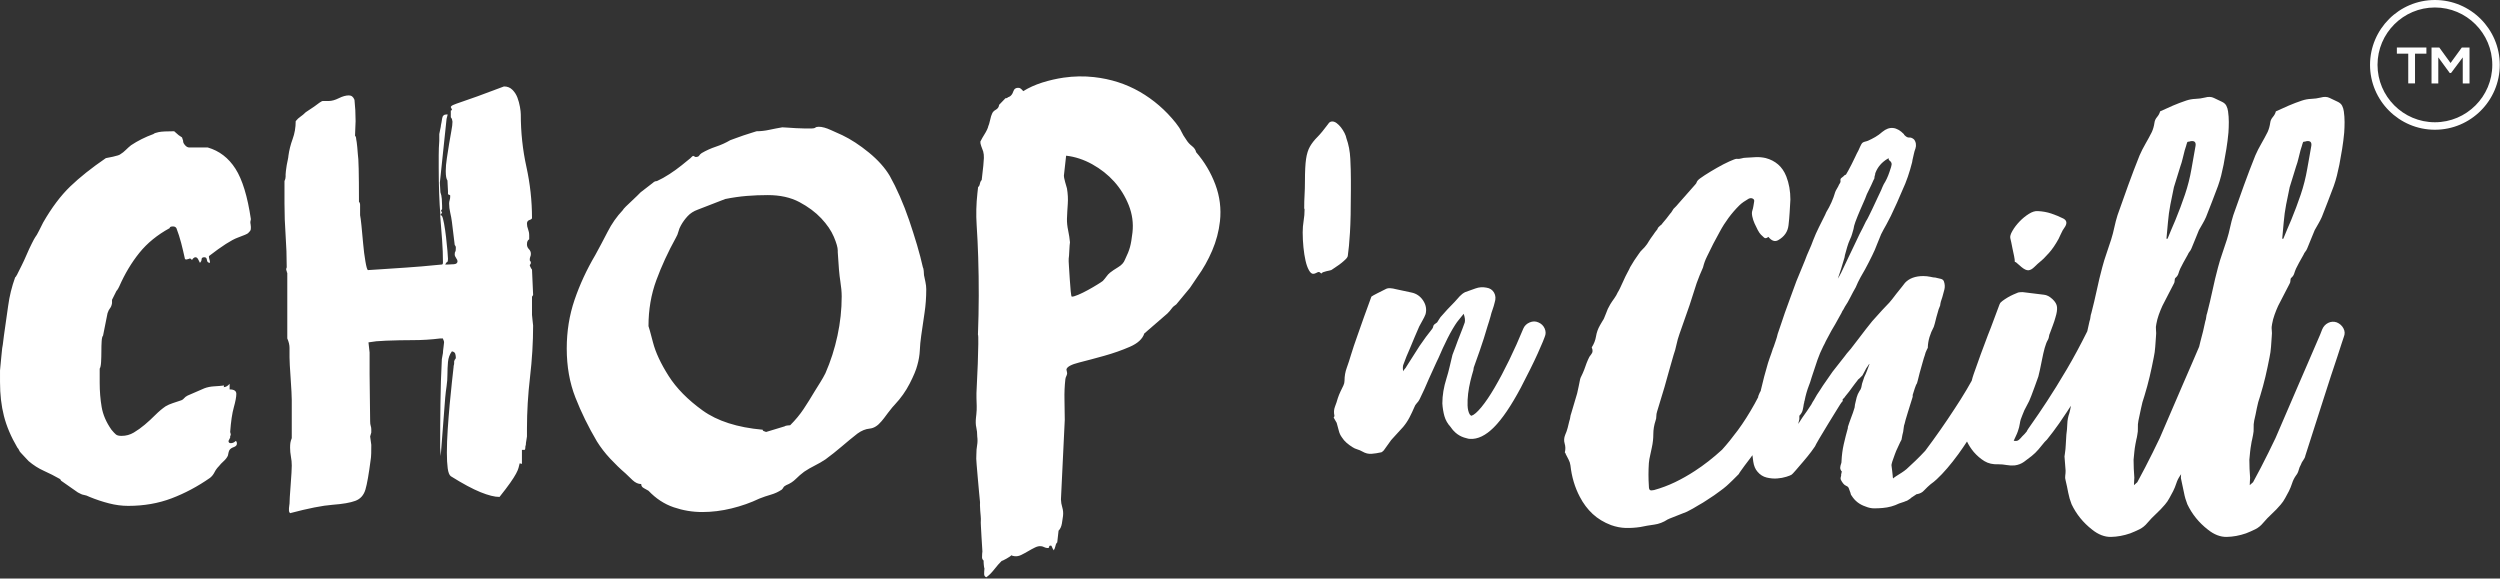 <svg fill="#fff" clip-rule="evenodd" fill-rule="evenodd" stroke-linejoin="round" stroke-miterlimit="1.414" viewBox="0 0 1707 395" xmlns="http://www.w3.org/2000/svg"><rect x="0" y="0" width="1707" height="395" fill="#333333" stroke="none"/><g fill-rule="nonzero"><path d="m1644.35 36.643h-7.769v-4.203h20.163v4.203h-7.772v20.303h-4.622z"/><path d="m1681.57 39.198-7.987 10.64h-.909l-7.807-10.675v17.816h-4.618v-24.503h5.321l7.666 10.537 7.666-10.537h5.29v24.503h-4.622z"/><path d="m1662.55 5.109c-21.606 0-39.181 17.579-39.181 39.185s17.575 39.181 39.181 39.181 39.184-17.575 39.184-39.181-17.578-39.185-39.184-39.185m0 83.475c-24.422 0-44.291-19.868-44.291-44.29s19.869-44.294 44.291-44.294 44.294 19.872 44.294 44.294-19.872 44.29-44.294 44.29"/><path d="m726.425 119.981c-.059.509.219 1.946.853 4.328.631 2.378 1.05 3.834 1.247 4.365.616 3.666.791 7.15.559 10.457-.24 3.309-.443 6.746-.568 10.328-.044 2.565.24 5.212.837 7.981.585 2.756.985 5.434 1.222 8.022-.028.256-.112.944-.237 2.09-.125 1.138-.207 2.354-.219 3.629-.016 1.284-.082 2.434-.191 3.44-.115 1.019-.19 1.653-.215 1.9-.088.76-.029 2.566.171 5.403.197 2.85.379 5.757.557 8.722.187 2.972.39 5.688.631 8.15.237 2.472.487 3.71.728 3.738.781.084 2.225-.325 4.378-1.241 2.16-.916 4.385-2.009 6.719-3.291 2.325-1.275 4.447-2.512 6.378-3.712 1.916-1.191 3.175-2.009 3.737-2.466.872-.925 1.679-1.931 2.457-2.993.75-1.072 1.559-1.941 2.406-2.622 1.397-1.119 3.284-2.378 5.609-3.791 2.344-1.406 3.869-3.097 4.61-5.069 1.675-3.4 2.822-6.284 3.462-8.653.65-2.359 1.222-5.697 1.707-10.009.7-6.325-.141-12.513-2.538-18.556-2.409-6.038-5.719-11.413-9.931-16.119-4.228-4.706-9.238-8.653-15.031-11.872-5.791-3.206-11.732-5.153-17.81-5.841zm-54.8 262.815c-.694-.6-1.059-1.337-1.094-2.24-.028-.907 0-1.728.088-2.488l.168-1.522c-.299-4.144-.512-7.437-.612-9.884-.125-2.45-.253-4.769-.388-6.963-.128-2.193-.165-3.678-.074-4.434.053-.509.024-1.406-.079-2.706-.115-1.291-.24-2.585-.34-3.885-.113-1.287-.175-2.518-.175-3.671 0-1.157.015-1.857.043-2.116-.096-1.291-.321-3.438-.621-6.422-.313-2.978-.604-6.15-.86-9.516-.269-3.365-.544-6.606-.831-9.712-.291-3.113-.356-5.428-.188-6.95 0-2.309.166-4.4.51-6.284.334-1.891.365-3.872.087-5.963 0-2.303-.225-4.375-.65-6.225-.443-1.841-.487-4.153-.181-6.944l.213-1.903c.225-2.025.3-3.937.253-5.74-.057-1.794-.11-3.6-.166-5.407-.087-1.553 0-4.612.256-9.203.263-4.584.479-9.372.647-14.356.182-4.981.297-9.453.344-13.425.059-3.972-.025-6.094-.241-6.378.682-17.625.735-35.31.166-53.075-.225-7.206-.569-14.431-1.044-21.666-.484-7.234-.297-14.522.522-21.875l.472-4.181c.525-.194.931-.913 1.209-2.172.26-1.253.678-2.1 1.244-2.556l1.103-9.875c.197-1.766.319-3.485.385-5.153.053-1.66-.1-3.147-.466-4.472-.388-1.069-.838-2.269-1.325-3.61-.484-1.343-.694-2.393-.613-3.153.997-1.931 1.866-3.509 2.65-4.706.766-1.194 1.404-2.337 1.919-3.441.51-1.096.794-1.89.847-2.403.303-.481.713-1.843 1.231-4.097.507-2.25.916-3.609 1.229-4.093.381-1.238 1.268-2.228 2.631-2.978 1.362-.741 2.15-1.872 2.315-3.397l4.344-4.513c.513.06.897-.022 1.194-.25.55-.453.962-.659 1.209-.634 1.357-.616 2.325-1.86 2.919-3.713.597-1.862 1.9-2.678 3.931-2.447.766.082 1.7.832 2.835 2.238 3.846-2.384 8.175-4.338 12.956-5.863 4.794-1.509 9.662-2.628 14.615-3.362 7.038-1.006 13.982-1.128 20.819-.363 11.4 1.275 21.794 4.619 31.207 10.025 9.393 5.419 17.581 12.491 24.553 21.219 1.8 2.256 3.059 4.188 3.775 5.81.706 1.615 1.956 3.678 3.731 6.184.865 1.384 2.078 2.675 3.612 3.869 1.532 1.2 2.46 2.581 2.8 4.159 5.679 6.544 10.05 13.888 13.116 22.05 3.063 8.175 4.103 16.559 3.147 25.172-.766 6.834-2.534 13.503-5.313 19.987-2.781 6.488-6.146 12.463-10.087 17.922l-5.075 7.513-9.334 11.262c-1.385.875-2.454 1.847-3.207 2.913-.762 1.069-1.725 2.184-2.881 3.331l-15.762 13.634c-1.179 3.707-4.472 6.744-9.86 9.088-5.397 2.347-11.2 4.387-17.422 6.134-6.228 1.744-11.984 3.278-17.259 4.61-5.278 1.337-8.141 2.872-8.594 4.615-.028.257.047.716.235 1.372.175.663.262 1.128.234 1.375-.081.753-.3 1.444-.619 2.044-.328.609-.531 1.291-.612 2.053-.51 4.556-.713 9.216-.597 13.969.106 4.769.165 9.325.197 13.684l-2.61 54.344c.044 1.809.357 3.637.925 5.491.563 1.859.722 3.803.497 5.828-.14 1.268-.397 2.972-.765 5.109-.366 2.141-1.122 3.788-2.282 4.938l-.897 7.981c-.568.444-.984 1.297-1.243 2.553-.272 1.244-.7 2.231-1.297 2.931.034-.259-.069-.525-.281-.8-.225-.284-.441-.694-.638-1.225-.197-.54-.409-.947-.641-1.225-1.021-.115-1.493.147-1.421.797.05.641-.432.916-1.444.806-.76-.087-1.441-.303-2.041-.612-.619-.328-1.294-.531-2.059-.619-1.263-.137-2.641.147-4.128.884-1.507.729-3.072 1.575-4.719 2.554-1.647.971-3.228 1.815-4.706 2.546-1.494.735-2.994 1.016-4.513.844-1.019-.109-1.762-.328-2.237-.628-.313.475-1.435 1.241-3.341 2.319-1.919 1.062-3.019 1.581-3.259 1.553-1.435 1.378-3.135 3.306-5.069 5.784-1.953 2.478-3.741 4.26-5.416 5.357-.978-.366-1.465-1.122-1.465-2.282-.007-1.153.075-2.362.212-3.625-.197-.537-.362-1.456-.465-2.75-.113-1.3-.141-2.193-.088-2.7m-228.85-160.122c.256.519 1.275 4.207 3.069 11.091 1.775 6.884 5.353 14.528 10.697 22.944 5.353 8.415 13.068 16.25 23.137 23.515 10.066 7.269 23.766 11.663 41.103 13.194 0 .516.257.828.769.96.5.131 1.003.315 1.528.571l12.625-3.828c.241-.25.81-.443 1.706-.575.897-.125 1.591-.19 2.107-.19 3.568-3.563 6.637-7.263 9.181-11.082 2.537-3.825 5.084-7.903 7.65-12.24 1.269-2.038 2.534-4.072 3.812-6.116 1.279-2.044 2.432-4.078 3.454-6.119 3.562-8.153 6.303-16.693 8.209-25.621 1.925-8.916 2.878-17.841 2.878-26.766 0-3.059-.325-6.556-.953-10.516-.644-3.947-1.222-10.512-1.734-19.687v-1.153c0-2.038-.897-5.157-2.672-9.363-1.782-4.209-4.66-8.412-8.6-12.619-3.957-4.203-8.925-7.896-14.913-11.09-5.994-3.188-13.184-4.778-21.606-4.778-4.853 0-9.631.19-14.341.568-4.722.388-9.618 1.091-14.718 2.107l-18.732 7.262c-2.812 1.022-5.109 2.485-6.884 4.403-1.781 1.913-3.316 4.01-4.594 6.303-.762 1.282-1.325 2.682-1.712 4.204-.385 1.534-.96 2.937-1.728 4.212-5.347 9.691-9.813 19.369-13.382 29.063-3.572 9.69-5.356 20.134-5.356 31.346m-4.969 107.832c-2.04 0-4.006-.888-5.918-2.675-1.929-1.782-3.51-3.313-4.791-4.591-3.566-3.059-7.072-6.437-10.516-10.134-3.44-3.688-6.434-7.578-8.99-11.663-5.866-9.937-10.769-19.937-14.713-30.015-3.956-10.069-5.919-21.213-5.919-33.454 0-11.728 1.772-22.812 5.344-33.265 3.569-10.453 8.291-20.647 14.156-30.591 2.791-5.1 5.604-10.381 8.416-15.862 2.784-5.491 6.225-10.391 10.319-14.725.247-.51.953-1.341 2.097-2.485 1.153-1.15 2.425-2.359 3.825-3.634 1.4-1.272 2.684-2.488 3.825-3.638 1.143-1.143 1.968-1.968 2.484-2.484l8.419-6.5c.756-.766 1.644-1.144 2.672-1.144 2.8-1.275 5.662-2.865 8.6-4.781 2.928-1.912 5.675-3.887 8.218-5.928l6.125-4.969c.244-.256.579-.572.95-.953.385-.384.707-.578.963-.578l1.528.766c1.275 0 2.106-.316 2.478-.957.391-.631.953-1.203 1.725-1.715 3.05-1.788 6.313-3.253 9.756-4.397 3.441-1.15 6.691-2.613 9.735-4.406.781-.244 1.981-.691 3.644-1.335 1.659-.634 3.44-1.275 5.356-1.915 1.9-.635 3.687-1.204 5.353-1.719 1.644-.506 2.866-.885 3.622-1.141 2.8 0 5.678-.315 8.619-.956 2.915-.631 5.918-1.209 8.971-1.725.516 0 1.657.066 3.454.197 1.771.131 3.687.25 5.728.372 2.028.134 3.943.203 5.74.203h5.35c1.019 0 1.791-.203 2.288-.575.515-.391 1.275-.578 2.3-.578 2.287 0 5.1.765 8.409 2.297 3.316 1.525 5.86 2.671 7.644 3.437 5.866 2.809 11.928 6.763 18.166 11.85 6.243 5.103 11.031 10.459 14.34 16.063 2.288 4.084 4.597 8.734 6.885 13.959 2.287 5.228 4.393 10.644 6.303 16.247 1.915 5.609 3.687 11.222 5.368 16.831 1.647 5.609 2.982 10.697 4.004 15.294.246.259.44 1.081.581 2.481.115 1.403.181 2.359.181 2.866.256 1.284.575 2.812.963 4.593.371 1.782.575 3.438.575 4.969 0 5.61-.385 10.966-1.154 16.056-.756 5.107-1.537 10.329-2.287 15.679-.522 3.571-.831 6.953-.959 10.131-.141 3.194-.707 6.572-1.725 10.14-.76 3.05-2.488 7.197-5.16 12.425-2.675 5.225-6.059 10-10.131 14.335-.259.262-.831.897-1.719 1.909-.897 1.025-1.85 2.238-2.878 3.635-1.012 1.406-1.966 2.681-2.862 3.825-.897 1.146-1.479 1.85-1.725 2.106-2.538 3.056-5.225 4.719-8.022 4.969-2.81.256-5.613 1.4-8.407 3.44-3.584 2.81-7.153 5.735-10.709 8.794-3.584 3.056-7.272 5.994-11.087 8.794-2.307 1.534-4.732 2.934-7.266 4.203-2.566 1.278-4.981 2.681-7.266 4.212-2.053 1.525-3.956 3.188-5.74 4.969-1.785 1.788-3.957 3.188-6.507 4.2-1.018.522-1.646 1.022-1.903 1.534-.256.522-.64 1.025-1.153 1.532-2.287 1.531-4.778 2.675-7.45 3.44-2.687.763-5.29 1.66-7.847 2.678-5.862 2.807-12.175 5.032-18.925 6.685-6.753 1.665-13.443 2.49-20.072 2.49-6.637 0-13.131-1.078-19.5-3.25-6.368-2.162-12.109-5.925-17.209-11.284-.759-.5-1.784-1.078-3.053-1.719-1.284-.634-1.916-1.584-1.916-2.865m-137.103-183.538c-.769-9.178-1.156-19.881-1.156-32.122v-8.978c0-3.19.131-6.434.387-9.75v-4.594c0-.25.191-1.206.575-2.862.385-1.659.569-2.738.569-3.253.256-1.019.51-2.481.778-4.394.247-1.919 1.263-2.872 3.047-2.872h.766c0 .256-.138.766-.381 1.528-.26.766-.385 1.282-.385 1.532l-4.584 43.587c0 .519.065 1.597.19 3.25.122 1.663.194 2.747.194 3.25.5 1.281.825 2.816.95 4.591.131 1.784.203 3.315.203 4.593v2.291l-.778 1.144.778 1.147zm-103.397 199.975c0-.503.057-1.078.194-1.719.113-.634.178-1.084.178-1.334 0-.509.056-2.041.191-4.584.134-2.547.325-5.294.581-8.225.247-2.935.438-5.669.566-8.225.131-2.544.19-4.203.19-4.972 0-2.035-.19-4.072-.575-6.113-.372-2.034-.568-4.072-.568-6.125 0-1.268.065-2.353.196-3.243.125-.891.438-1.969.947-3.25v-26c0-.766-.059-2.61-.19-5.544-.128-2.928-.319-5.994-.566-9.175-.256-3.188-.447-6.178-.581-8.985-.135-2.803-.191-4.593-.191-5.359v-6.5c0-2.037-.512-4.209-1.525-6.494v-44.737c-.259-.26-.384-.635-.384-1.156-.256-.504-.388-1.01-.388-1.525l.388-1.144c0-7.394-.256-14.66-.76-21.8-.515-7.128-.771-14.394-.771-21.794v-15.294c.512-1.015.771-2.04.771-3.065v-1.525c0-.247.054-1.013.191-2.288.125-1.278.313-2.615.569-4.019.253-1.4.509-2.678.769-3.828.243-1.14.381-1.962.381-2.484.515-3.819 1.465-7.647 2.869-11.475 1.4-3.819 2.103-7.888 2.103-12.228 1.015-1.278 2.097-2.297 3.247-3.063 1.143-.762 2.353-1.781 3.637-3.059 2.294-1.531 4.197-2.8 5.725-3.822 1.284-1.016 2.488-1.912 3.644-2.678 1.144-.763 1.837-1.144 2.097-1.144h4.212c2.028 0 4.328-.634 6.881-1.912 2.541-1.269 4.838-1.913 6.879-1.913 1.778 0 3.059 1.022 3.831 3.06.247 2.296.437 4.656.562 7.078.132 2.422.194 4.906.194 7.453 0 1.525-.062 3.125-.194 4.772-.125 1.668-.19 3.384-.19 5.172.515.512.772 1.275.772 2.284.24 1.028.496 2.875.753 5.55.259 2.675.39 4.275.39 4.778.253 1.278.45 4.591.575 9.944.125 5.347.191 12.878.191 22.556.516.516.772 1.216.772 2.106v7.072c.247 1.028.562 3.441.953 7.266.372 3.819.756 7.906 1.144 12.24.381 4.341.884 8.344 1.537 12.041.628 3.7 1.197 5.678 1.706 5.922.516 0 3.441-.188 8.8-.569 5.35-.384 11.079-.759 17.2-1.15 6.125-.375 14.285-1.084 24.488-2.094.503 0 .75-.515.75-1.531 0-4.844-.184-9.884-.578-15.109-.375-5.219-.822-10.9-1.325-17.016h.372c.256 0 .512.138.781.388.503.759 1.006 2.55 1.516 5.353.515 2.806.962 5.865 1.346 9.175.379 3.309.694 6.44.954 9.365.243 2.935.375 4.779.375 5.544 0 1.281-.185 1.981-.569 2.106-.381.129-.831.7-1.335 1.725h1.904c1.025 0 2.359-.065 4.015-.203 1.66-.118 2.491-.822 2.491-2.097 0-.506-.322-1.209-.95-2.106-.644-.884-.966-1.725-.966-2.484 0-1.013.131-1.65.388-1.91.25-.256.384-1.14.384-2.675 0-.765-.266-1.4-.772-1.909l-1.909-15.684c-.256-2.035-.638-4.141-1.144-6.307-.512-2.159-.772-4.262-.772-6.309 0-.766.131-1.528.385-2.294.256-.765.387-1.781.387-3.059 0-.256-.256-.441-.772-.578-.512-.125-.765-.313-.765-.566v-1.919c0-.246-.066-1.393-.185-3.437-.137-2.041-.19-3.309-.19-3.822-.766-1.012-1.157-3.187-1.157-6.497 0-2.556.257-5.481.772-8.8.516-3.306 1.013-6.556 1.525-9.756.516-3.175 1.019-6.109 1.528-8.784.516-2.685.772-4.785.772-6.316 0-.253-.078-.572-.19-.953-.138-.385-.194-.703-.194-.956l-.76-1.15v-4.585c.504 0 .76-.253.76-.765l-.76-1.529c0-.509.569-1.018 1.713-1.531 1.153-.509 3.062-1.209 5.734-2.103 2.688-.891 6.319-2.159 10.907-3.822 4.584-1.659 10.565-3.884 17.962-6.694 2.309 0 4.209.766 5.75 2.297 1.528 1.528 2.659 3.313 3.431 5.347.757 2.047 1.335 4.156 1.719 6.316.381 2.165.575 3.89.575 5.159 0 12.235 1.275 24.16 3.831 35.753 2.541 11.6 3.822 23.266 3.822 34.985 0 .515-.578.959-1.728 1.337-1.144.381-1.712 1.219-1.712 2.491s.246 2.54.759 3.822c.497 1.275.766 2.672.766 4.203v2.675c-1.022.515-1.525 1.665-1.525 3.444 0 1.271.437 2.356 1.334 3.25.887.896 1.337 1.981 1.337 3.25 0 .765-.128 1.403-.384 1.912-.259.516-.384 1.278-.384 2.294 0 .259.125.515.384.765.256.26.384.641.384 1.144 0 .522-.259 1.025-.768 1.531 0 .26.19.766.575 1.535.384.762.706 1.275.962 1.528l.763 17.206c0 .253-.132.516-.391.763-.244.256-.372.512-.372.765v12.235c0 .512.128 1.725.372 3.637.259 1.91.391 3.119.391 3.628 0 11.469-.707 23.194-2.11 35.172-1.4 11.991-2.093 23.71-2.093 35.185v5.353c0 .262-.138 1.081-.382 2.484-.268 1.403-.39 2.484-.39 3.25-.253.513-.385 1.278-.385 2.291 0 .512-.125.903-.381 1.147h-1.903v9.562l-1.538-.384c-.259 1.025-.515 2.053-.771 3.059-.247 1.022-.822 2.356-1.71 4.016-.897 1.665-2.231 3.765-4.019 6.315-1.787 2.541-4.209 5.728-7.268 9.56-3.31 0-7.638-1.085-12.994-3.257-5.353-2.162-12.122-5.796-20.263-10.896-1.025-.766-1.718-2.541-2.106-5.35-.384-2.807-.575-6.369-.575-10.707 0-4.843.191-10.14.575-15.872.388-5.731.825-11.406 1.335-17.015.512-5.603 1.018-10.71 1.531-15.291.515-4.594.887-8.031 1.144-10.328 0-.503.059-.953.19-1.341.128-.378.194-.818.194-1.334v-1.15c0-.25.066-.434.191-.566.131-.131.19-.318.19-.581l.388-.378c0-.253.062-.384.193-.384.125 0 .191-.125.191-.382 0-1.018-.134-1.971-.384-2.868-.257-.891-1.028-1.466-2.297-1.722-1.531 2.044-2.428 4.465-2.681 7.265-.244 2.807-.375 5.607-.375 8.41 0 2.812-.194 5.484-.575 8.037-.379 2.544-.707 5.222-.954 8.022l-3.068 39.769-.372-5.741c0-9.937.053-20.003.19-30.197.119-10.2.438-20.265.963-30.209 0-.253.116-.959.372-2.106.259-1.144.378-1.847.378-2.097 0-.766.125-2.106.394-4.016.247-1.915.372-3 .372-3.256 0-.509-.125-1.016-.372-1.525-.269-.509-.394-.891-.394-1.144h-1.903c-6.125.76-12.238 1.144-18.36 1.144-6.115 0-12.365.131-18.725.375-.265 0-1.284.072-3.068.197-1.785.125-2.938.194-3.441.194l-5.353.759.766 6.884v14.91c0 5.359.056 10.775.187 16.256.125 5.478.191 10.769.191 15.869 0 1.275.125 2.29.384 3.056.247.766.394 1.531.394 2.291v2.297l-.778 2.678c0 .262.125 1.212.384 2.872.247 1.65.394 2.615.394 2.862 0 4.847-.072 7.647-.203 8.413-.135.762-.191 1.281-.191 1.528-1.281 9.94-2.481 16.825-3.622 20.65-1.156 3.825-3.444 6.375-6.897 7.643-3.44 1.282-8.6 2.166-15.484 2.679-6.881.518-16.563 2.428-29.059 5.731-.51-.503-.757-1.075-.757-1.716zm-167.293-25.422c-3.697-1.656-7.207-3.878-10.504-6.69-.528-.513-1.403-1.466-2.687-2.866-1.281-1.4-2.169-2.353-2.672-2.869-.512-.509-.897-1.084-1.141-1.718-.268-.641-.653-1.21-1.156-1.732-4.34-7.378-7.394-14.581-9.181-21.6-1.784-7.003-2.672-14.718-2.672-23.128v-8.031c.256-2.297.581-5.603.953-9.938.385-4.334.706-6.887.953-7.653l.766-6.118c1.028-6.882 1.981-13.635 2.878-20.266.888-6.625 2.478-13.125 4.775-19.5l.372-.378c.259-.256.391-.444.391-.581 0-.125.125-.31.393-.572l.75-1.522c.51-1.025 1.347-2.681 2.488-4.975 1.156-2.291 2.3-4.781 3.444-7.456 1.143-2.679 2.29-5.169 3.446-7.454 1.132-2.296 1.969-3.831 2.485-4.59.497-.51 1.394-2.035 2.669-4.588 1.281-2.547 2.168-4.331 2.681-5.353 5.856-10.197 12.044-18.415 18.544-24.669 6.496-6.243 14.587-12.675 24.278-19.306.247 0 1.85-.315 4.787-.953 2.919-.637 4.641-1.212 5.156-1.725 1.269-.759 2.488-1.719 3.632-2.869 1.156-1.143 2.359-2.228 3.634-3.25 4.597-3.053 9.678-5.603 15.294-7.647.497-.506 1.728-.953 3.631-1.331 1.913-.387 5.419-.575 10.519-.575.509.506 1.012.953 1.525 1.341.515.378 1.025.828 1.528 1.331l2.3 1.531.759 2.297v.375c0 .766.447 1.666 1.344 2.678.888 1.022 1.85 1.532 2.863 1.532h12.625c7.893 2.29 14.203 7.14 18.915 14.531 4.722 7.397 8.228 18.872 10.516 34.409l-.372 1.913c0 .518.05 1.09.191 1.725.115.64.181 1.215.181 1.718 0 1.019-.066 1.725-.181 2.104-.141.381-.716 1.087-1.722 2.1-.516.515-2.863 1.531-7.075 3.062-4.21 1.528-10.769 5.728-19.682 12.619 0 .765.113 1.528.372 2.3.257.753.382 1.519.382 2.284-1.279 0-1.975-.634-2.1-1.909-.132-1.269-.707-1.91-1.725-1.91-1.282 0-1.916.45-1.916 1.335 0 .897-.369 1.719-1.141 2.484-.253-.503-.631-1.269-1.147-2.284-.506-1.019-1.146-1.535-1.906-1.535-.515 0-1.031.254-1.528.763-.516.512-.772.897-.772 1.147-.772-.766-1.278-1.147-1.528-1.147-.256.256-.512.381-.769.381-.259 0-.515.066-.762.191-.256.131-.506.2-.766.2-.772 0-1.144-.26-1.144-.772-.771-3.563-1.603-7.072-2.49-10.513-.897-3.44-1.978-6.815-3.25-10.134-.513-.766-1.278-1.15-2.297-1.15-1.528 0-2.288.384-2.288 1.15-8.409 4.588-15.293 10.194-20.656 16.822-5.347 6.637-9.94 14.278-13.756 22.947l-.772 1.522c-.256.256-.381.45-.381.575 0 .131-.125.322-.372.578l-.388.378-3.053 6.122v2.29c-.259 1.532-.706 2.679-1.347 3.444-.646.766-1.221 1.913-1.725 3.444l-3.053 15.291c-.512.515-.837 1.793-.953 3.828-.131 2.04-.19 4.334-.19 6.878 0 2.556-.066 4.972-.197 7.265-.125 2.3-.45 3.825-.957 4.585v9.565c0 5.866.447 11.41 1.344 16.629.9 5.231 3.11 10.396 6.688 15.49 1.275 1.531 2.287 2.616 3.059 3.25.772.641 2.041.953 3.825.953 3.059 0 5.859-.759 8.409-2.293 2.544-1.532 5.035-3.31 7.463-5.354 2.416-2.037 4.837-4.265 7.256-6.693 2.425-2.416 4.788-4.394 7.075-5.928 1.281-.76 2.872-1.454 4.788-2.1 1.909-.632 3.625-1.204 5.15-1.719 1.028-.25 1.85-.766 2.49-1.528.635-.766 1.466-1.4 2.488-1.913l11.469-4.969c2.04-.765 4.262-1.209 6.693-1.34 2.425-.125 4.647-.319 6.685-.575 0 .759-.125 1.15-.372 1.15 1.528 0 2.919-.763 4.203-2.294v3.825c3.053 0 4.581 1.019 4.581 3.053 0 2.047-.575 5.106-1.709 9.175-1.153 4.081-1.975 9.697-2.491 16.831 0 .254.056.51.185.76.131.259.2.64.2 1.153 0 .256-.069.447-.2.572-.129.125-.185.325-.185.572v.765l-1.14 2.291c0 1.016.503 1.534 1.525 1.534 1.275 0 2.418-.518 3.431-1.534.515.262.772.897.772 1.912 0 1.029-.707 1.794-2.097 2.297-1.41.513-2.372 1.141-2.872 1.907-.256.259-.516.9-.759 1.918-.26 1.022-.385 1.657-.385 1.91-.512 1.278-1.475 2.547-2.865 3.825-1.413 1.281-2.491 2.422-3.263 3.44-1.269 1.278-2.281 2.678-3.053 4.21-.759 1.531-1.784 2.803-3.059 3.815-8.41 5.866-17.147 10.519-26.194 13.96-9.05 3.437-18.925 5.162-29.622 5.162-4.341 0-8.744-.572-13.209-1.725-4.454-1.144-8.847-2.603-13.175-4.387-1.529-.772-2.813-1.21-3.838-1.347-1.019-.119-2.419-.697-4.203-1.719-1.784-1.269-3.697-2.603-5.738-4.009-2.04-1.394-3.95-2.738-5.731-4.016l-.381-.762-.384-.388c-3.572-2.037-7.207-3.887-10.9-5.544"/><path d="m906.827 84.724c.675-1.188 1.615-1.781 2.8-1.781 1.015 0 2.044.375 3.056 1.14 1.028.766 2.01 1.75 2.938 2.931.928 1.194 1.746 2.475 2.431 3.835.672 1.362 1.097 2.54 1.269 3.569 1.531 4.243 2.428 8.921 2.671 14.021.257 5.1.388 9.86.388 14.282v7.39c0 12.41-.216 22.019-.631 28.816-.432 6.797-.897 11.903-1.413 15.294 0 .859-.469 1.75-1.4 2.681-.94.931-1.997 1.872-3.184 2.803-1.188.938-2.385 1.781-3.566 2.547-1.2.766-2.131 1.406-2.815 1.916-.169.175-.629.34-1.4.509-.76.169-1.525.347-2.288.506-.769.178-1.494.391-2.175.644-.684.253-1.022.55-1.022.891-.337 0-.672-.169-1.015-.513-.338-.341-.685-.503-1.013-.503-.353 0-.897.212-1.669.628-.753.431-1.484.641-2.168.641-1.016 0-1.994-.844-2.925-2.553-.941-1.694-1.704-3.863-2.288-6.5-.603-2.632-1.072-5.644-1.412-9.047-.344-3.4-.516-6.803-.516-10.2 0-2.716.216-5.36.641-7.907.428-2.546.64-5.096.64-7.65 0-.34-.081-.593-.25-.768 0-3.391.081-6.5.25-9.3.166-2.81.256-5.91.256-9.316 0-6.625.26-11.675.766-15.166.513-3.478 1.4-6.328 2.678-8.543 1.275-2.203 2.925-4.332 4.969-6.372 2.041-2.041 4.503-5.013 7.397-8.925"/><path d="m1050.39 220.121c2.028.853 3.471 2.256 4.328 4.209.84 1.953.84 3.86 0 5.735 0 .165-.428 1.272-1.282 3.306-.85 2.05-2.003 4.678-3.443 7.909-1.444 3.235-3.185 6.885-5.225 10.963-2.029 4.084-4.16 8.253-6.369 12.5-6.625 12.409-12.75 21.415-18.363 27.031-5.609 5.609-11.047 8.231-16.318 7.9-.682 0-1.532-.172-2.554-.509-4.428-1.016-7.984-3.575-10.709-7.653-2.041-2.2-3.428-4.672-4.212-7.394-.744-2.716-1.225-5.606-1.404-8.666 0-5.44.932-11.134 2.816-17.084.853-2.719 1.572-5.394 2.172-8.031.587-2.635 1.225-5.31 1.909-8.029.335-.859.672-1.746 1.019-2.687.338-.931.672-1.822 1.022-2.669 1.019-2.894 2.084-5.697 3.184-8.422 1.1-2.715 2.163-5.515 3.185-8.409.334-1.531.087-3.478-.753-5.866-1.029 1.363-2.054 2.638-3.072 3.825-1.013 1.188-1.953 2.469-2.8 3.822-2.382 3.741-4.678 7.997-6.878 12.75-1.032 2.044-2.004 4.163-2.944 6.375-.938 2.21-1.91 4.335-2.928 6.375-.853 1.872-1.694 3.738-2.55 5.606-.86 1.875-1.703 3.741-2.553 5.61-1.019 2.387-2.041 4.719-3.05 7.015-1.022 2.294-2.129 4.632-3.319 7.016-.516 1.019-1.144 1.909-1.916 2.669-.762.772-1.312 1.665-1.659 2.681-1.013 2.381-2.122 4.713-3.31 7.013-1.187 2.296-2.643 4.462-4.34 6.5-1.36 1.531-2.713 3.021-4.081 4.462-1.357 1.444-2.716 2.934-4.069 4.459-.863 1.194-1.703 2.382-2.56 3.575-.84 1.188-1.7 2.379-2.553 3.566-.843.856-1.443 1.284-1.784 1.284-2.2.507-4.372.841-6.503 1.01-2.119.169-4.203-.341-6.238-1.528-1.187-.675-2.381-1.191-3.572-1.532-1.181-.337-2.293-.846-3.309-1.531-1.356-.847-2.681-1.822-3.966-2.928-1.271-1.109-2.325-2.344-3.175-3.697-1.021-1.365-1.75-2.931-2.165-4.719-.428-1.781-.897-3.521-1.413-5.225-.334-.515-.631-1.021-.887-1.525-.256-.515-.641-1.193-1.153-2.046 0-.166.097-.341.256-.504.169-.168.256-.428.256-.768-.512-2.21-.387-4.294.385-6.247.768-1.95 1.403-3.869 1.915-5.738.51-1.531 1.11-3.015 1.785-4.462.684-1.444 1.356-2.838 2.037-4.206.503-1.019.763-2.125.763-3.313 0-3.062.509-5.994 1.54-8.797 1.01-2.806 1.953-5.653 2.794-8.54 1.362-4.422 2.803-8.757 4.337-13 1.535-4.26 3.06-8.588 4.588-13.016.847-2.372 1.703-4.716 2.553-7.009.844-2.297 1.703-4.629 2.544-7.01.172-.169.644-.469 1.415-.89.754-.429 1.657-.891 2.669-1.407 1.016-.512 2.038-1.015 3.06-1.531 1.021-.509 1.862-.928 2.546-1.275.85-.503 1.916-.716 3.188-.634 1.284.087 2.509.3 3.697.634 1.872.347 3.656.722 5.356 1.147 1.697.428 3.488.806 5.353 1.147 3.397.681 6.085 2.515 8.038 5.481 1.953 2.978 2.5 6.084 1.656 9.313-.513 1.362-1.197 2.759-2.041 4.209-.846 1.437-1.621 2.844-2.297 4.2-1.015 2.381-2.084 4.844-3.184 7.4-1.109 2.547-2.172 5.1-3.184 7.65-.853 1.872-1.625 3.653-2.3 5.35-.672 1.706-1.366 3.484-2.041 5.356-.503 1.019-.6 2.638-.256 4.844.337-.678.728-1.231 1.144-1.653.428-.428.809-.978 1.153-1.66 1.528-2.378 3.015-4.715 4.465-7.012 1.435-2.294 2.928-4.631 4.463-7.009 2.881-4.247 5.775-8.16 8.665-11.732.341-.509.554-1.022.638-1.534.084-.509.291-.928.641-1.275.337-.331.718-.634 1.146-.884.413-.263.716-.472.885-.641.515-.853.931-1.531 1.287-2.041.325-.509.672-1.022 1.01-1.534 3.072-3.566 6.284-7.044 9.7-10.45 1.181-1.363 2.325-2.631 3.434-3.831 1.106-1.182 2.341-2.119 3.7-2.8 2.384-.85 4.753-1.694 7.141-2.544 2.375-.853 4.84-1.028 7.39-.516 2.388.344 4.116 1.491 5.232 3.444 1.1 1.953 1.228 4.206.381 6.756-.344 1.532-.816 3.103-1.4 4.725-.597 1.61-1.078 3.182-1.409 4.707-.341 1.193-.676 2.343-1.013 3.443-.347 1.11-.684 2.166-1.019 3.188-.853 2.897-1.697 5.7-2.556 8.419-.85 2.718-1.781 5.525-2.806 8.409-.672 1.878-1.356 3.787-2.041 5.741-.675 1.953-1.356 3.865-2.034 5.734 0 .344-.041.634-.128.897-.088.25-.125.553-.125.89-.685 2.21-1.369 4.719-2.05 7.522-.675 2.803-1.178 5.653-1.535 8.538-.328 2.903-.459 5.572-.372 8.034.088 2.466.56 4.46 1.4 5.991.507.684.932 1.022 1.282 1.022 1.693-.51 3.943-2.463 6.759-5.866 2.806-3.394 5.822-7.859 9.047-13.384 3.228-5.519 6.541-11.772 9.937-18.744 3.4-6.966 6.629-14.194 9.697-21.669.844-1.872 2.3-3.228 4.338-4.081 2.031-.853 3.984-.853 5.869 0"/><path d="m1376.49 179.063c.684.515 1.316 1.068 1.916 1.659.597.603 1.225 1.147 1.912 1.662 1.869 1.529 3.438 2.25 4.719 2.163 1.266-.078 2.678-.891 4.203-2.422 1.356-1.353 2.713-2.591 4.081-3.697 1.357-1.1 2.635-2.328 3.825-3.7 1.357-1.353 2.588-2.756 3.688-4.2 1.112-1.444 2.184-3.019 3.197-4.715 1.184-1.872 2.172-3.744 2.928-5.616.769-1.866 1.825-3.734 3.194-5.609 1.346-2.382.928-4.163-1.282-5.357-2.712-1.356-5.472-2.506-8.281-3.44-2.809-.925-5.822-1.488-9.053-1.653-1.869-.169-3.953.465-6.253 1.912-2.3 1.441-4.422 3.181-6.369 5.228-1.956 2.038-3.578 4.163-4.837 6.372-1.288 2.213-1.757 3.913-1.413 5.103.169.506.381 1.438.641 2.803.256 1.36.559 2.85.887 4.457.344 1.621.681 3.234 1.028 4.846.338 1.616.497 2.935.497 3.954.178 0 .435.087.772.25"/><path d="m1255.12 189.521c0-.172.084-.422.256-.759.338-.85.641-1.747.897-2.685.247-.928.547-1.822.884-2.675l2.303-7.647.257-1.534c.503-1.866 1.022-3.694 1.525-5.481.503-1.788 1.187-3.61 2.028-5.478.515-1.022.944-2.129 1.29-3.322.338-1.182.682-2.375 1.022-3.566.163-1.359.588-2.975 1.275-4.844 1.01-2.712 2.072-5.356 3.182-7.909 1.1-2.544 2.256-5.181 3.443-7.9.685-2.034 1.616-4.169 2.797-6.375.522-1.016 1.028-2.078 1.531-3.181.519-1.113 1.022-2.257 1.538-3.444.337-.344.516-.766.516-1.281 0-.507.078-1.016.25-1.532.165-.34.256-.671.256-1.018 0-.338.075-.675.247-1.019 1.531-3.913 4.247-7.053 8.162-9.431.175 0 .303-.044.391-.125.081-.091.287-.132.631-.132-.344.675-.172 1.194.513 1.532 1.021.853 1.44 1.784 1.268 2.8-.168 1.022-.503 2.209-1.022 3.568-.165.344-.246.597-.246.766 0 .178-.091.434-.257.766-1.028 3.059-2.3 5.784-3.825 8.165-.343.678-.647 1.313-.897 1.91-.246.593-.55 1.318-.893 2.165-.341.857-.722 1.66-1.138 2.425-.431.763-.815 1.572-1.156 2.425-.672 1.363-1.316 2.719-1.903 4.075-.594 1.363-1.241 2.722-1.916 4.082-.684 1.359-1.369 2.762-2.05 4.203-.672 1.45-1.431 2.85-2.287 4.215-1.36 2.888-2.807 5.775-4.341 8.66-.853 1.878-1.697 3.659-2.537 5.356-.86 1.703-1.704 3.484-2.554 5.359-.862 1.872-1.759 3.741-2.69 5.607-.925 1.871-1.816 3.737-2.656 5.609-.685 1.531-1.369 2.978-2.057 4.331-.681 1.366-1.443 2.722-2.284 4.078.166-.328.247-.59.247-.759m224.64-32.128c.166-1.869.332-3.735.513-5.61.334-4.078.887-8.109 1.659-12.109.766-3.994 1.569-7.944 2.413-11.856.681-2.378 1.412-4.719 2.172-7.016.765-2.294 1.481-4.625 2.165-7.003.675-1.872 1.235-3.744 1.66-5.616.425-1.871.9-3.737 1.4-5.606.34-.85.64-1.794.9-2.809.256-1.019.54-1.95.884-2.8.338-.178.675-.256 1.022-.256.337 0 .675-.085 1.019-.26 2.725-.506 3.912.516 3.568 3.063-.503 2.718-.971 5.353-1.4 7.909-.428 2.544-.887 5.181-1.396 7.9-1.029 5.947-2.51 11.813-4.469 17.594-1.953 5.775-4.128 11.559-6.497 17.334-.859 2.044-1.747 4.125-2.675 6.247-.944 2.128-1.828 4.297-2.681 6.5h-.766c.169-1.872.338-3.731.509-5.606m79.041 0c.172-1.869.344-3.735.516-5.61.337-4.078.884-8.109 1.656-12.109.766-3.994 1.569-7.944 2.422-11.856.675-2.378 1.403-4.719 2.175-7.016.753-2.294 1.469-4.625 2.153-7.003.687-1.872 1.244-3.744 1.669-5.616.418-1.871.89-3.737 1.403-5.606.328-.85.628-1.794.887-2.809.257-1.019.553-1.95.897-2.8.325-.178.672-.256 1.01-.256.346 0 .675-.085 1.018-.26 2.713-.506 3.913.516 3.569 3.063-.503 2.718-.969 5.353-1.387 7.909-.429 2.544-.9 5.181-1.41 7.9-1.019 5.947-2.509 11.813-4.456 17.594-1.956 5.775-4.128 11.559-6.506 17.334-.85 2.044-1.747 4.125-2.678 6.247-.941 2.128-1.841 4.297-2.682 6.5h-.759c.162-1.872.334-3.731.503-5.606m41.306 66.809c-1.018-1.872-2.543-3.228-4.584-4.081-2.044-.678-3.997-.553-5.866.378-1.872.941-3.228 2.422-4.084 4.466 0 .172-.469 1.365-1.4 3.565-.928 2.216-2.163 5.063-3.688 8.547-1.537 3.485-3.237 7.438-5.112 11.86-1.863 4.418-3.822 8.915-5.853 13.509l-15.819 36.719c-.853 1.697-1.65 3.353-2.422 4.968-.762 1.619-1.572 3.279-2.415 4.975-1.7 3.397-3.41 6.757-5.1 10.072-1.707 3.313-3.485 6.666-5.363 10.075-.172.166-.928.847-2.284 2.035 0-1.188.037-2.128.125-2.8.075-.685.125-1.45.125-2.3-.182-2.041-.297-4.075-.382-6.119-.093-2.041-.128-4.078-.128-6.122.172-1.866.328-3.656.51-5.353.175-1.697.422-3.484.772-5.353.159-1.188.371-2.256.628-3.185.247-.937.462-2.006.634-3.19.341-1.528.469-3.103.394-4.716-.097-1.609.034-3.269.375-4.969.681-2.89 1.287-5.696 1.784-8.421.503-2.716 1.285-5.522 2.297-8.413 1.356-4.416 2.544-8.797 3.575-13.131 1.009-4.335 1.941-8.703 2.794-13.131.512-2.382.859-4.804 1.028-7.266.169-2.463.328-4.881.512-7.259.16-1.372.16-2.766 0-4.216-.184-1.438-.084-2.838.244-4.209.344-2.035.903-4.113 1.669-6.247.759-2.125 1.559-4.119 2.419-5.988 1.356-2.547 2.681-5.106 3.95-7.653 1.275-2.55 2.6-5.094 3.953-7.644.331-.509.515-1.193.515-2.043 0-.847.16-1.444.5-1.782 1.019-.853 1.704-1.828 2.047-2.937.338-1.1.753-2.25 1.269-3.438.341-.678 1.022-2 2.041-3.956 1.025-1.95 2.04-3.781 3.068-5.484.329-.847.757-1.569 1.269-2.166.503-.591.931-1.312 1.269-2.166.85-2.043 1.703-4.115 2.547-6.243.853-2.122 1.712-4.213 2.565-6.247.835-1.535 1.691-3.016 2.547-4.469.841-1.437 1.613-2.928 2.297-4.459 1.356-3.397 2.713-6.882 4.072-10.45 1.366-3.578 2.725-7.141 4.078-10.713.856-2.375 1.56-4.762 2.16-7.14.6-2.375 1.153-4.844 1.668-7.394.672-3.566 1.313-7.181 1.913-10.838.587-3.656 1.056-7.35 1.403-11.087.169-2.381.256-4.803.256-7.272 0-2.459-.175-4.888-.512-7.269-.172-1.359-.56-2.628-1.147-3.815-.6-1.194-1.656-2.135-3.194-2.816-1.862-.841-3.644-1.697-5.347-2.541-1.706-.856-3.734-.937-6.122-.259-2.04.509-4.168.812-6.381.891-2.197.087-4.328.465-6.369 1.15-3.059 1.018-6.078 2.168-9.04 3.437-2.991 1.281-5.919 2.594-8.807 3.953-.34 1.366-1.025 2.641-2.04 3.828-1.025 1.194-1.628 2.466-1.788 3.825-.337 2.378-.931 4.507-1.772 6.375-1.378 2.719-2.809 5.397-4.34 8.032-1.535 2.637-2.894 5.318-4.078 8.031-2.725 6.803-5.328 13.6-7.785 20.4-2.465 6.8-4.884 13.603-7.265 20.394-.85 2.725-1.582 5.481-2.172 8.293-.585 2.803-1.313 5.566-2.169 8.285-1.016 3.234-2.084 6.418-3.181 9.559-1.113 3.15-2.085 6.338-2.928 9.566-1.369 5.1-2.6 10.237-3.697 15.422-1.113 5.19-2.344 10.412-3.7 15.684-.341.847-.556 1.784-.641 2.8-.087 1.025-.303 1.959-.628 2.809-.516 2.382-1.031 4.678-1.531 6.882-.51 2.212-1.113 4.509-1.794 6.884-.306 1.225-.578 2.412-.872 3.622-.047.115-.094.219-.147.334-1.525 3.485-3.228 7.438-5.1 11.86-1.875 4.418-3.822 8.915-5.862 13.509l-15.81 36.719c-.853 1.697-1.65 3.353-2.421 4.968-.763 1.619-1.572 3.279-2.416 4.975-1.7 3.397-3.409 6.757-5.109 10.072-1.697 3.313-3.488 6.666-5.354 10.075-.171.166-.937.847-2.284 2.035 0-1.188.028-2.128.113-2.8.096-.685.137-1.45.137-2.3-.172-2.041-.297-4.075-.381-6.119-.081-2.041-.138-4.078-.138-6.122.182-1.866.347-3.656.519-5.353.166-1.697.413-3.484.759-5.353.172-1.188.385-2.256.632-3.185.265-.937.472-2.006.643-3.19.341-1.528.466-3.103.385-4.716-.088-1.609.044-3.269.384-4.969.672-2.89 1.275-5.696 1.785-8.421.512-2.716 1.271-5.522 2.296-8.413 1.357-4.416 2.544-8.797 3.572-13.131 1.013-4.335 1.944-8.703 2.797-13.131.513-2.382.86-4.804 1.016-7.266.172-2.463.34-4.881.519-7.259.165-1.372.165-2.766 0-4.216-.179-1.438-.091-2.838.25-4.209.343-2.035.903-4.113 1.656-6.247.772-2.125 1.572-4.119 2.431-5.988 1.356-2.547 2.672-5.106 3.938-7.653 1.287-2.55 2.6-5.094 3.959-7.644.337-.509.512-1.193.512-2.043 0-.847.169-1.444.51-1.782 1.028-.853 1.703-1.828 2.047-2.937.325-1.1.753-2.25 1.268-3.438.341-.678 1.022-2 2.041-3.956 1.019-1.95 2.041-3.781 3.059-5.484.338-.847.766-1.569 1.269-2.166.513-.591.941-1.312 1.278-2.166.863-2.043 1.703-4.115 2.56-6.243.84-2.122 1.69-4.213 2.54-6.247.844-1.535 1.703-3.016 2.56-4.469.85-1.437 1.6-2.928 2.284-4.459 1.369-3.397 2.713-6.882 4.084-10.45 1.354-3.578 2.713-7.141 4.079-10.713.843-2.375 1.571-4.762 2.168-7.14.591-2.375 1.144-4.844 1.66-7.394.684-3.566 1.312-7.181 1.912-10.838.588-3.656 1.056-7.35 1.403-11.087.169-2.381.257-4.803.257-7.272 0-2.459-.175-4.888-.513-7.269-.172-1.359-.559-2.628-1.147-3.815-.6-1.194-1.656-2.135-3.194-2.816-1.871-.841-3.656-1.697-5.346-2.541-1.707-.856-3.747-.937-6.122-.259-2.041.509-4.169.812-6.382.891-2.2.087-4.34.465-6.368 1.15-3.06 1.018-6.078 2.168-9.05 3.437-2.985 1.281-5.91 2.594-8.797 3.953-.341 1.366-1.025 2.641-2.041 3.828-1.015 1.194-1.615 2.466-1.787 3.825-.338 2.378-.938 4.507-1.782 6.375-1.359 2.719-2.812 5.397-4.34 8.032-1.525 2.637-2.894 5.318-4.069 8.031-2.725 6.803-5.325 13.6-7.784 20.4-2.466 6.8-4.894 13.603-7.266 20.394-.853 2.725-1.569 5.481-2.172 8.293-.597 2.803-1.312 5.566-2.165 8.285-1.019 3.234-2.075 6.418-3.185 9.559-1.112 3.15-2.084 6.338-2.928 9.566-1.369 5.1-2.6 10.237-3.697 15.422-1.112 5.19-2.353 10.412-3.712 15.684-.328.847-.541 1.784-.628 2.8-.088 1.025-.304 1.959-.641 2.809-.513 2.372-1.013 4.66-1.525 6.857-4.666 9.368-9.303 17.993-13.894 25.778-5.015 8.503-9.569 15.85-13.65 22.059-4.075 6.203-7.387 11.091-9.94 14.663-2.557 3.568-3.825 5.521-3.825 5.859-.516.678-1.019 1.275-1.529 1.787-.512.513-1.015 1.022-1.531 1.532-.684.85-1.45 1.656-2.3 2.415-.85.766-2.037.988-3.565.641.515-1.188 1.028-2.291 1.528-3.309.512-1.019.928-2.044 1.284-3.066.672-1.863 1.144-3.697 1.4-5.478.247-1.788.8-3.61 1.653-5.488.847-2.372 1.86-4.584 3.06-6.625 1.187-2.04 2.196-4.247 3.059-6.628.853-2.209 1.662-4.381 2.422-6.5.759-2.128 1.572-4.381 2.425-6.762.162-.678.5-2.125 1.019-4.335.515-2.203 1.012-4.678 1.525-7.397.515-2.712 1.109-5.306 1.784-7.775.672-2.456 1.456-4.371 2.297-5.728.347-.684.547-1.406.644-2.172.084-.768.296-1.49.634-2.168.681-1.869 1.366-3.703 2.037-5.485.685-1.781 1.282-3.609 1.785-5.481.856-2.719 1.187-5.009 1.022-6.884-.166-1.863-1.235-3.697-3.182-5.482-1.953-1.784-3.878-2.762-5.734-2.931-2.387-.337-4.809-.64-7.272-.894-2.469-.256-4.884-.553-7.265-.89-1.372 0-2.382.087-3.066.253-.847.344-1.959.806-3.316 1.4-1.359.6-2.684 1.278-3.953 2.044-1.272.765-2.419 1.525-3.44 2.29-1.019.766-1.613 1.407-1.785 1.913l-.256.509c-1.359 3.575-2.675 7.1-3.956 10.588-1.26 3.487-2.588 6.925-3.957 10.325-1.684 4.422-3.343 8.84-4.956 13.259-1.615 4.422-3.197 8.844-4.722 13.259-.547 1.513-.987 3.072-1.387 4.657-1.128 2.022-2.272 4.043-3.46 6.053-2.725 4.587-5.437 8.915-8.162 13.006-6.294 9.688-12.997 19.288-20.141 28.809-2.215 2.379-4.415 4.629-6.625 6.754-2.218 2.125-4.25 4.037-6.131 5.734-1.012.856-2.122 1.659-3.309 2.425-1.188.766-2.457 1.572-3.816 2.425-1.028.678-1.709 1.187-2.05 1.525-.166-.503-.247-1.103-.247-1.778-.172-1.366-.303-2.553-.387-3.572-.082-1.025-.213-2.041-.385-3.059-.168-.685 0-1.75.503-3.185.516-1.45 1.069-3.019 1.669-4.722.597-1.7 1.272-3.312 2.044-4.843.753-1.532 1.312-2.719 1.65-3.572.516-.847.806-1.397.891-1.66.081-.25.128-.462.128-.634.337-2.038.672-3.653 1.022-4.847.165-.841.29-1.778.378-2.8.084-1.019.3-1.95.637-2.809 0-.163.216-1.019.644-2.55.425-1.525.928-3.222 1.531-5.094.597-1.872 1.185-3.781 1.785-5.741.593-1.953 1.056-3.437 1.4-4.459l.25-1.281h-.25c.328-1.188.856-2.8 1.528-4.841.681-2.041 1.197-3.228 1.537-3.566.16-.343.331-.931.503-1.784.178-.856.594-2.556 1.278-5.106.675-2.375 1.36-4.797 2.032-7.263.684-2.468 1.197-4.125 1.534-4.972.166-.678.338-1.278.506-1.784.175-.509.432-1.106.772-1.791l.772-1.525v-.509c.159-4.419 1.525-9.012 4.072-13.772.337-.85.931-3.059 1.781-6.628.341-1.022.688-2.203 1.025-3.566.335-1.359.678-2.387 1.016-3.065l.515-1.275c.16-1.7.672-3.653 1.529-5.866.515-1.697.971-3.434 1.4-5.219.415-1.793.29-3.618-.382-5.49-.347-.847-1.018-1.4-2.034-1.65-1.028-.263-2.297-.553-3.828-.897-.856 0-1.953-.172-3.322-.509-.841-.166-1.647-.291-2.419-.382-.765-.084-1.581-.128-2.422-.128-5.44 0-9.6 1.525-12.493 4.594-.344.506-1.066 1.441-2.172 2.8-1.097 1.362-2.338 2.894-3.685 4.591-1.028 1.359-2.012 2.637-2.94 3.821-.925 1.188-1.572 1.96-1.91 2.3-.856.847-1.659 1.704-2.422 2.544-.765.856-1.581 1.703-2.421 2.553-1.2 1.36-2.341 2.641-3.444 3.822-1.11 1.194-2.25 2.466-3.441 3.825-2.894 3.569-5.606 7.053-8.165 10.456-.85 1.191-1.697 2.294-2.541 3.316-.853 1.016-1.709 2.131-2.556 3.313-.853 1.193-1.741 2.296-2.672 3.312-.953 1.025-1.828 2.131-2.678 3.325l-8.413 10.703c-1.365 2.041-2.812 4.125-4.337 6.247-1.528 2.128-2.982 4.297-4.341 6.5l-2.037 3.066c-.347.672-.675 1.265-1.022 1.781-.338.509-.682 1.112-1.013 1.787-.512.682-1.109 1.7-1.781 3.057-1.028 1.531-2.053 3.059-3.063 4.59-1.021 1.525-2.05 2.975-3.065 4.335-.51.847-.981 1.578-1.397 2.165-.431.6-.897 1.319-1.409 2.172.165-.853.425-1.959.765-3.315v-1.532-.768c1.197-1.188 1.96-2.504 2.297-3.947.331-1.444.588-2.847.759-4.21.172-.331.257-.675.257-1.015 0-.341.09-.688.259-1.025.672-3.575 1.684-7.141 3.066-10.713l.759-2.034c.338-1.019.641-2 .897-2.935.256-.937.547-1.828.884-2.675 1.032-3.228 2.088-6.415 3.188-9.565 1.097-3.138 2.428-6.25 3.965-9.306.332-.504.629-1.057.875-1.657.26-.593.56-1.234.9-1.912.682-1.188 1.313-2.381 1.913-3.569.597-1.184 1.225-2.378 1.909-3.566.857-1.359 1.703-2.812 2.557-4.34.843-1.531 1.693-3.056 2.543-4.588.338-.681.719-1.353 1.144-2.043.428-.682.809-1.441 1.153-2.291.516-.675 1.113-1.703 1.788-3.069.672-1.015 1.312-2.034 1.912-3.05.597-1.022 1.144-2.044 1.641-3.059.684-1.356 1.331-2.588 1.928-3.703.597-1.103 1.231-2.244 1.916-3.438.509-1.187 1.012-2.337 1.525-3.447.515-1.1 1.103-2.25 1.784-3.437l3.059-5.356c.844-1.525 1.663-3.054 2.422-4.588.763-1.531 1.572-3.15 2.425-4.844.675-1.365 1.275-2.634 1.785-3.825.503-1.19 1.015-2.462 1.531-3.828.503-1.187.975-2.334 1.403-3.44.412-1.107.887-2.254 1.394-3.447 1.018-2.035 2.215-4.247 3.584-6.625.503-1.019 1.003-2 1.528-2.932.503-.937 1.006-1.912 1.525-2.931 1.522-3.231 2.931-6.247 4.203-9.053 1.269-2.803 2.51-5.653 3.697-8.544 1.36-2.89 2.594-5.947 3.7-9.181 1.11-3.225 2.081-6.537 2.938-9.941l.247-1.534c.328-1.356.628-2.669.896-3.95.247-1.275.632-2.587 1.147-3.95.338-1.019.422-2.084.25-3.184-.172-1.11-.597-2.085-1.272-2.938-1.196-1.019-2.378-1.437-3.578-1.272-.847 0-1.768-.512-2.803-1.531-.337-.337-.512-.591-.512-.766-4.925-5.106-9.85-5.609-14.778-1.525-1.525 1.36-3.107 2.504-4.713 3.441-1.622.934-3.362 1.825-5.225 2.675-.356 0-.6.088-.781.253-.841.172-1.56.381-2.156.641-.604.256-1.072.725-1.41 1.4-.172.344-.419.853-.765 1.525-.338.684-.766 1.625-1.269 2.812-.685 1.191-1.4 2.635-2.169 4.332-.756 1.696-1.572 3.362-2.425 4.975-.844 1.615-1.625 3.056-2.287 4.331-.685 1.278-1.2 2.169-1.538 2.675-.175.175-.334.262-.503.262-.181.163-.359.253-.513.253l-.771.766c-.344.338-.76.675-1.272 1.016-.516.343-.772.847-.772 1.528.175.853.044 1.581-.372 2.169-.428.6-.809 1.321-1.153 2.171-.338.679-.675 1.272-1.013 1.782-.347.509-.684 1.193-1.018 2.04-.685 2.382-1.529 4.716-2.557 7.013-1.022 2.297-2.209 4.55-3.565 6.762l-.772 1.782c-1.356 2.718-2.756 5.521-4.197 8.409-1.456 2.897-2.769 5.866-3.956 8.925-.853 2.387-1.785 4.684-2.8 6.884-1.022 2.21-1.953 4.503-2.81 6.888-1.028 2.381-2 4.762-2.931 7.14-.937 2.382-1.912 4.757-2.941 7.135-1.356 3.747-2.712 7.444-4.068 11.097-1.369 3.65-2.638 7.181-3.838 10.578-.84 2.381-1.656 4.759-2.409 7.14-.775 2.388-1.572 4.763-2.435 7.141-.325 1.534-.753 3.022-1.268 4.459-.513 1.45-1.016 2.935-1.525 4.466-.347.681-.603 1.363-.772 2.034-.16.685-.425 1.45-.763 2.297-.337 1.028-.715 2.082-1.143 3.188-.422 1.109-.81 2.256-1.154 3.447-1.865 6.287-3.478 12.409-4.837 18.359 0 .338-.088.634-.256.891-.172.253-.344.55-.516.89-.344.682-.672 1.494-1.016 2.419-.075.213-.034.472-.059.703-.825 1.591-1.656 3.153-2.491 4.66-3.746 6.715-7.515 12.662-11.337 17.846-3.828 5.182-7.444 9.641-10.841 13.385-6.125 5.612-12.334 10.456-18.615 14.534-4.428 2.888-8.925 5.438-13.522 7.653-4.585 2.2-9.35 3.991-14.266 5.353-1.365.332-2.306.332-2.812 0-.513-.34-.766-1.275-.766-2.809-.344-5.1-.344-10.281 0-15.553.169-1.869.472-3.65.897-5.347.419-1.706.8-3.491 1.144-5.356.684-3.066 1.012-6.125 1.012-9.188 0-3.059.525-6.115 1.528-9.172.357-.853.516-1.828.516-2.937 0-1.106.166-2.169.512-3.191.854-2.884 1.704-5.684 2.544-8.409.856-2.722 1.706-5.522 2.556-8.416.51-1.872 1.025-3.697 1.529-5.484.512-1.781 1.021-3.606 1.534-5.484l3.062-10.704c.85-2.378 1.525-4.806 2.029-7.268.512-2.463 1.2-4.882 2.05-7.263 1.187-3.403 2.331-6.678 3.443-9.819 1.097-3.146 2.244-6.415 3.441-9.818.844-2.547 1.653-5.06 2.416-7.516.768-2.469 1.581-4.981 2.421-7.528.685-1.875 1.36-3.65 2.041-5.347.678-1.703 1.444-3.491 2.3-5.359.331-1.357.716-2.638 1.141-3.832.428-1.181.984-2.459 1.659-3.821 1.356-2.891 2.756-5.735 4.213-8.538 1.44-2.812 2.937-5.569 4.465-8.287 3.556-6.629 7.981-12.582 13.253-17.85.853-.85 1.828-1.657 2.938-2.422 1.1-.766 2.244-1.491 3.444-2.169 1.009-.509 1.94-.55 2.8-.128.843.428 1.181 1.062 1.025 1.909-.182 1.025-.341 2.081-.519 3.191-.178 1.106-.425 2.165-.766 3.187-.344 1.022-.344 2.341 0 3.947.341 1.622.856 3.194 1.531 4.719.682 1.531 1.4 3.028 2.169 4.472.766 1.437 1.485 2.503 2.166 3.181.675.681 1.403 1.366 2.175 2.038.756.687 1.728.515 2.928-.51 2.197 2.728 4.419 3.494 6.634 2.3 4.244-2.381 6.628-5.784 7.125-10.2.347-2.89.603-5.822.775-8.8.166-2.969.338-5.903.513-8.794 0-5.775-.941-11.053-2.813-15.812-1.356-3.397-3.228-6.122-5.6-8.159-2.393-2.041-5.197-3.485-8.418-4.332-2.216-.509-4.429-.725-6.638-.64-2.206.093-4.416.218-6.625.384-1.187 0-2.331.172-3.444.513-1.097.337-2.159.425-3.184.253-.684 0-2.331.593-4.969 1.781-2.644 1.194-5.444 2.644-8.415 4.341-2.979 1.696-5.788 3.4-8.422 5.093-2.638 1.707-4.197 2.894-4.722 3.566-.328.347-.585.766-.76 1.281-.171.51-.415.938-.765 1.278l-11.469 13.007c-.516.675-1.056 1.312-1.659 1.906-.597.597-1.225 1.234-1.907 1.915-.346.504-.684 1.063-1.031 1.654-.34.603-.756 1.143-1.269 1.659-.843 1.194-1.703 2.297-2.543 3.312-.857 1.022-1.713 2.044-2.557 3.063-.168.175-.293.337-.384.506-.087.172-.212.344-.381.51-.516.343-1.2.94-2.041 1.784-.337.347-.55.684-.634 1.025-.085.337-.297.675-.641 1.016-.844 1.025-1.572 2.003-2.156 2.937-.603.931-1.241 1.822-1.925 2.678-.506.669-.975 1.4-1.403 2.166-.425.765-.885 1.49-1.4 2.159-.853 1.194-1.785 2.256-2.797 3.191-1.028.937-1.959 2.09-2.809 3.447-1.875 2.553-3.747 5.44-5.61 8.668-.347.854-.987 2.125-1.919 3.822-.925 1.703-1.828 3.532-2.668 5.478-.86 1.96-1.657 3.707-2.428 5.238-.769 1.525-1.225 2.381-1.404 2.547-.681 1.531-1.481 2.931-2.409 4.206-.953 1.275-1.828 2.594-2.684 3.95-.344.516-.641 1.063-.897 1.656-.256.6-.556 1.15-.888 1.66-.353 1.025-.725 1.997-1.153 2.934-.428.934-.884 2.084-1.4 3.444 0 .165-.347.765-1.015 1.787-.344.503-.644 1.016-.9 1.519-.247.516-.541 1.025-.888 1.531-1.366 2.382-2.253 4.891-2.681 7.528-.416 2.635-1.397 5.141-2.928 7.516.843 1.881.759 3.409-.257 4.597-1.028 1.184-1.781 2.469-2.296 3.825-.675 1.525-1.275 3.059-1.785 4.591-.503 1.518-1.1 3.05-1.784 4.587-.331.844-.681 1.575-1.019 2.166-.341.6-.594 1.237-.769 1.906-.328 1.703-.675 3.369-1.012 4.981-.344 1.616-.685 3.185-1.028 4.716-.675 2.381-1.347 4.675-2.044 6.884-.669 2.206-1.356 4.503-2.041 6.885-.325.853-.54 1.693-.628 2.55-.087.846-.3 1.703-.628 2.55-.347 1.525-.731 3.1-1.153 4.715-.428 1.613-.978 3.185-1.663 4.719-.84 2.041-.971 4.031-.381 5.991.588 1.953.641 3.95.125 5.996 0 .163.091.288.256.372.172.094.26.3.26.641.672 1.356 1.356 2.678 2.04 3.953.675 1.278 1.1 2.584 1.269 3.953.86 7.819 2.972 14.96 6.381 21.419 2.375 4.594 5.313 8.494 8.791 11.731 3.484 3.225 7.688 5.775 12.622 7.641 3.394 1.194 6.719 1.828 9.947 1.922 3.225.081 6.537-.132 9.947-.641 3.215-.684 6.403-1.237 9.562-1.65 3.138-.428 6.156-1.584 9.047-3.456.172-.166.338-.25.509-.25.166 0 .332-.088.513-.253 2.031-.853 4.072-1.657 6.112-2.422 2.041-.769 4.085-1.572 6.125-2.422 1.363-.684 2.719-1.403 4.075-2.169 1.369-.762 2.725-1.572 4.082-2.422 1.872-1.015 3.612-2.084 5.225-3.187 1.615-1.106 3.356-2.256 5.228-3.444 1.369-1.022 2.769-2.041 4.206-3.056 1.447-1.019 2.847-2.131 4.213-3.319.168-.166.671-.634 1.528-1.4.847-.766 1.703-1.581 2.543-2.422.857-.856 1.713-1.703 2.557-2.553.853-.847 1.443-1.45 1.784-1.787 0-.166.428-.847 1.278-2.035.85-1.194 1.738-2.425 2.666-3.7.94-1.269 2.265-3.022 3.962-5.222.297-.303.763-.956 1.363-1.878.153 1.356.334 2.788.553 4.3.428 2.966 1.397 5.31 2.928 7.01 1.697 2.04 3.781 3.353 6.238 3.956 2.478.59 4.853.797 7.14.628 2.3-.163 4.385-.55 6.253-1.144 1.869-.594 3.066-1.062 3.569-1.4.338-.175 1.316-1.194 2.925-3.062 1.619-1.866 3.4-3.95 5.359-6.25 1.954-2.288 3.707-4.46 5.238-6.503 1.525-2.035 2.369-3.222 2.537-3.566.175-.506 1.157-2.294 2.935-5.35 1.794-3.063 3.79-6.375 5.99-9.944 2.216-3.578 4.257-6.887 6.122-9.947 1.863-3.065 2.972-4.762 3.316-5.1l.772-.765-.516-.507c.172-.343.416-.675.76-1.025.353-.34.6-.59.771-.762l.513-.766c1.869-2.209 3.566-4.422 5.094-6.625.515-.684 1.028-1.362 1.531-2.047.516-.678 1.1-1.437 1.784-2.293.169-.338.341-.544.513-.635.159-.087.419-.293.756-.634.347-.344.672-.684 1.028-1.028.331-.328.672-.675 1.016-1.019.344-.506.644-1.056.897-1.656.256-.594.559-1.147.89-1.653.338-.847 1.013-1.957 2.041-3.316.328-.678.684-1.106 1.022-1.281 0 .175-.041.3-.125.39-.088.085-.141.213-.141.375-.5 1.363-1.003 2.722-1.519 4.075-.512 1.369-1.106 2.729-1.793 4.085-.335.859-.6 1.625-.76 2.297-.168.684-.428 1.45-.765 2.293-.175.854-.347 1.704-.513 2.55-.172.86-.606 1.7-1.278 2.557-.853 1.356-1.481 2.8-1.909 4.331-.416 1.528-.803 3.147-1.144 4.844 0 .347-.044.684-.131 1.015-.085.347-.125.685-.125 1.028-.347 1.188-.728 2.379-1.144 3.566-.428 1.191-.897 2.466-1.413 3.825-.328.853-.681 1.781-1.012 2.806-.344 1.022-.675 2.041-1.028 3.06v.765c-1.006 3.566-1.953 7.222-2.8 10.966-.844 3.737-1.36 7.556-1.528 11.469 0 .853-.088 1.443-.26 1.793-.337.841-.55 1.729-.637 2.669-.088.931.3 1.913 1.153 2.935l-.256.509c0 .516-.088.853-.26 1.019v1.022c-.165.509-.297 1.062-.381 1.656-.087.594.044 1.147.381 1.659.347.678.807 1.406 1.403 2.166.597.765 1.313 1.315 2.179 1.659.846.341 1.4.891 1.656 1.66.247.765.55 1.568.875 2.421.187.338.303.763.4 1.269.084.516.284.931.631 1.275 2.213 3.569 5.35 6.031 9.444 7.394 2.034.853 4.031 1.281 5.987 1.281 1.947 0 3.866-.09 5.728-.253 2.05-.175 3.997-.512 5.875-1.028 1.863-.506 3.647-1.188 5.347-2.038.853-.343 1.625-.593 2.297-.765.675-.169 1.36-.428 2.041-.76.844-.175 1.953-.765 3.312-1.787.513-.509.932-.856 1.285-1.025.497-.341 1.012-.678 1.525-1.019.506-.344 1.015-.675 1.531-1.015h.256c2.028-.344 3.644-1.191 4.844-2.544l2.297-2.3c.337-.344.715-.681 1.14-1.025.429-.338.8-.678 1.157-1.016.672-.515 1.356-1.019 2.031-1.531.681-.509 1.356-1.106 2.041-1.784 4.584-4.254 9.521-9.994 14.787-17.213 1.978-2.716 3.925-5.584 5.856-8.528 1.166 2.431 2.669 4.806 4.6 7.125 2.21 2.556 4.635 4.628 7.266 6.25 2.637 1.612 5.822 2.331 9.566 2.166 1.868 0 3.731.165 5.609.509 1.859.344 3.741.422 5.603.256 2.378-.337 4.463-1.144 6.247-2.422 1.787-1.278 3.531-2.593 5.225-3.953 1.703-1.362 3.275-2.894 4.728-4.59 1.428-1.697 2.841-3.404 4.197-5.1l1.531-1.532c.169-.172 1.528-1.903 4.081-5.222 2.557-3.318 5.782-7.943 9.694-13.903.831-1.272 1.71-2.634 2.6-4.022-.265 1.704-.597 3.388-1.072 5.044-.856 2.388-1.315 4.847-1.4 7.397-.084 2.55-.297 5.019-.643 7.394-.157 2.212-.288 4.372-.385 6.5-.075 2.128-.287 4.297-.631 6.5 0 .344-.038.647-.128.894-.085.262-.125.556-.125.896.172 1.694.297 3.354.384 4.972.088 1.61.213 3.191.369 4.719 0 1.184-.069 2.331-.244 3.441-.169 1.106-.081 2.165.244 3.184.687 2.888 1.291 5.691 1.787 8.416.513 2.718 1.285 5.356 2.297 7.9 3.238 6.803 7.913 12.587 14.022 17.34 4.256 3.403 8.55 5.06 12.888 4.975 4.328-.087 8.703-.89 13.128-2.422 2.212-.856 4.328-1.787 6.381-2.803 2.028-1.025 3.813-2.468 5.341-4.34 1.881-2.207 3.865-4.291 5.997-6.238 2.125-1.959 4.125-4.05 5.993-6.25 1.188-1.359 2.203-2.85 3.057-4.462.856-1.622 1.7-3.191 2.543-4.722.853-1.703 1.578-3.485 2.185-5.353.581-1.872 1.481-3.657 2.668-5.357.229-.278.394-.593.588-.893-.038.334-.025.693-.078 1.025-.169 1.106-.081 2.165.256 3.184.684 2.888 1.278 5.691 1.788 8.416.503 2.718 1.271 5.356 2.284 7.9 3.241 6.803 7.912 12.587 14.034 17.34 4.244 3.403 8.538 5.06 12.863 4.975 4.34-.087 8.715-.89 13.15-2.422 2.203-.856 4.328-1.787 6.372-2.803 2.04-1.025 3.822-2.468 5.347-4.34 1.875-2.207 3.862-4.291 5.99-6.238 2.128-1.959 4.125-4.05 5.994-6.25 1.187-1.359 2.203-2.85 3.056-4.462.856-1.622 1.713-3.191 2.553-4.722.844-1.703 1.572-3.485 2.175-5.353.594-1.872 1.469-3.657 2.669-5.357.853-1.025 1.444-2.212 1.794-3.565.334-1.366.844-2.638 1.528-3.822.331-1.028.887-2.044 1.656-3.066.763-1.022 1.231-2.04 1.4-3.056l12.75-39.781c1.528-4.931 3.097-9.816 4.722-14.656 1.606-4.844 3.063-9.185 4.331-13.007 1.272-3.828 2.297-6.968 3.057-9.437.771-2.456 1.231-3.86 1.403-4.203.853-2.038.765-3.997-.26-5.863"/></g></svg>